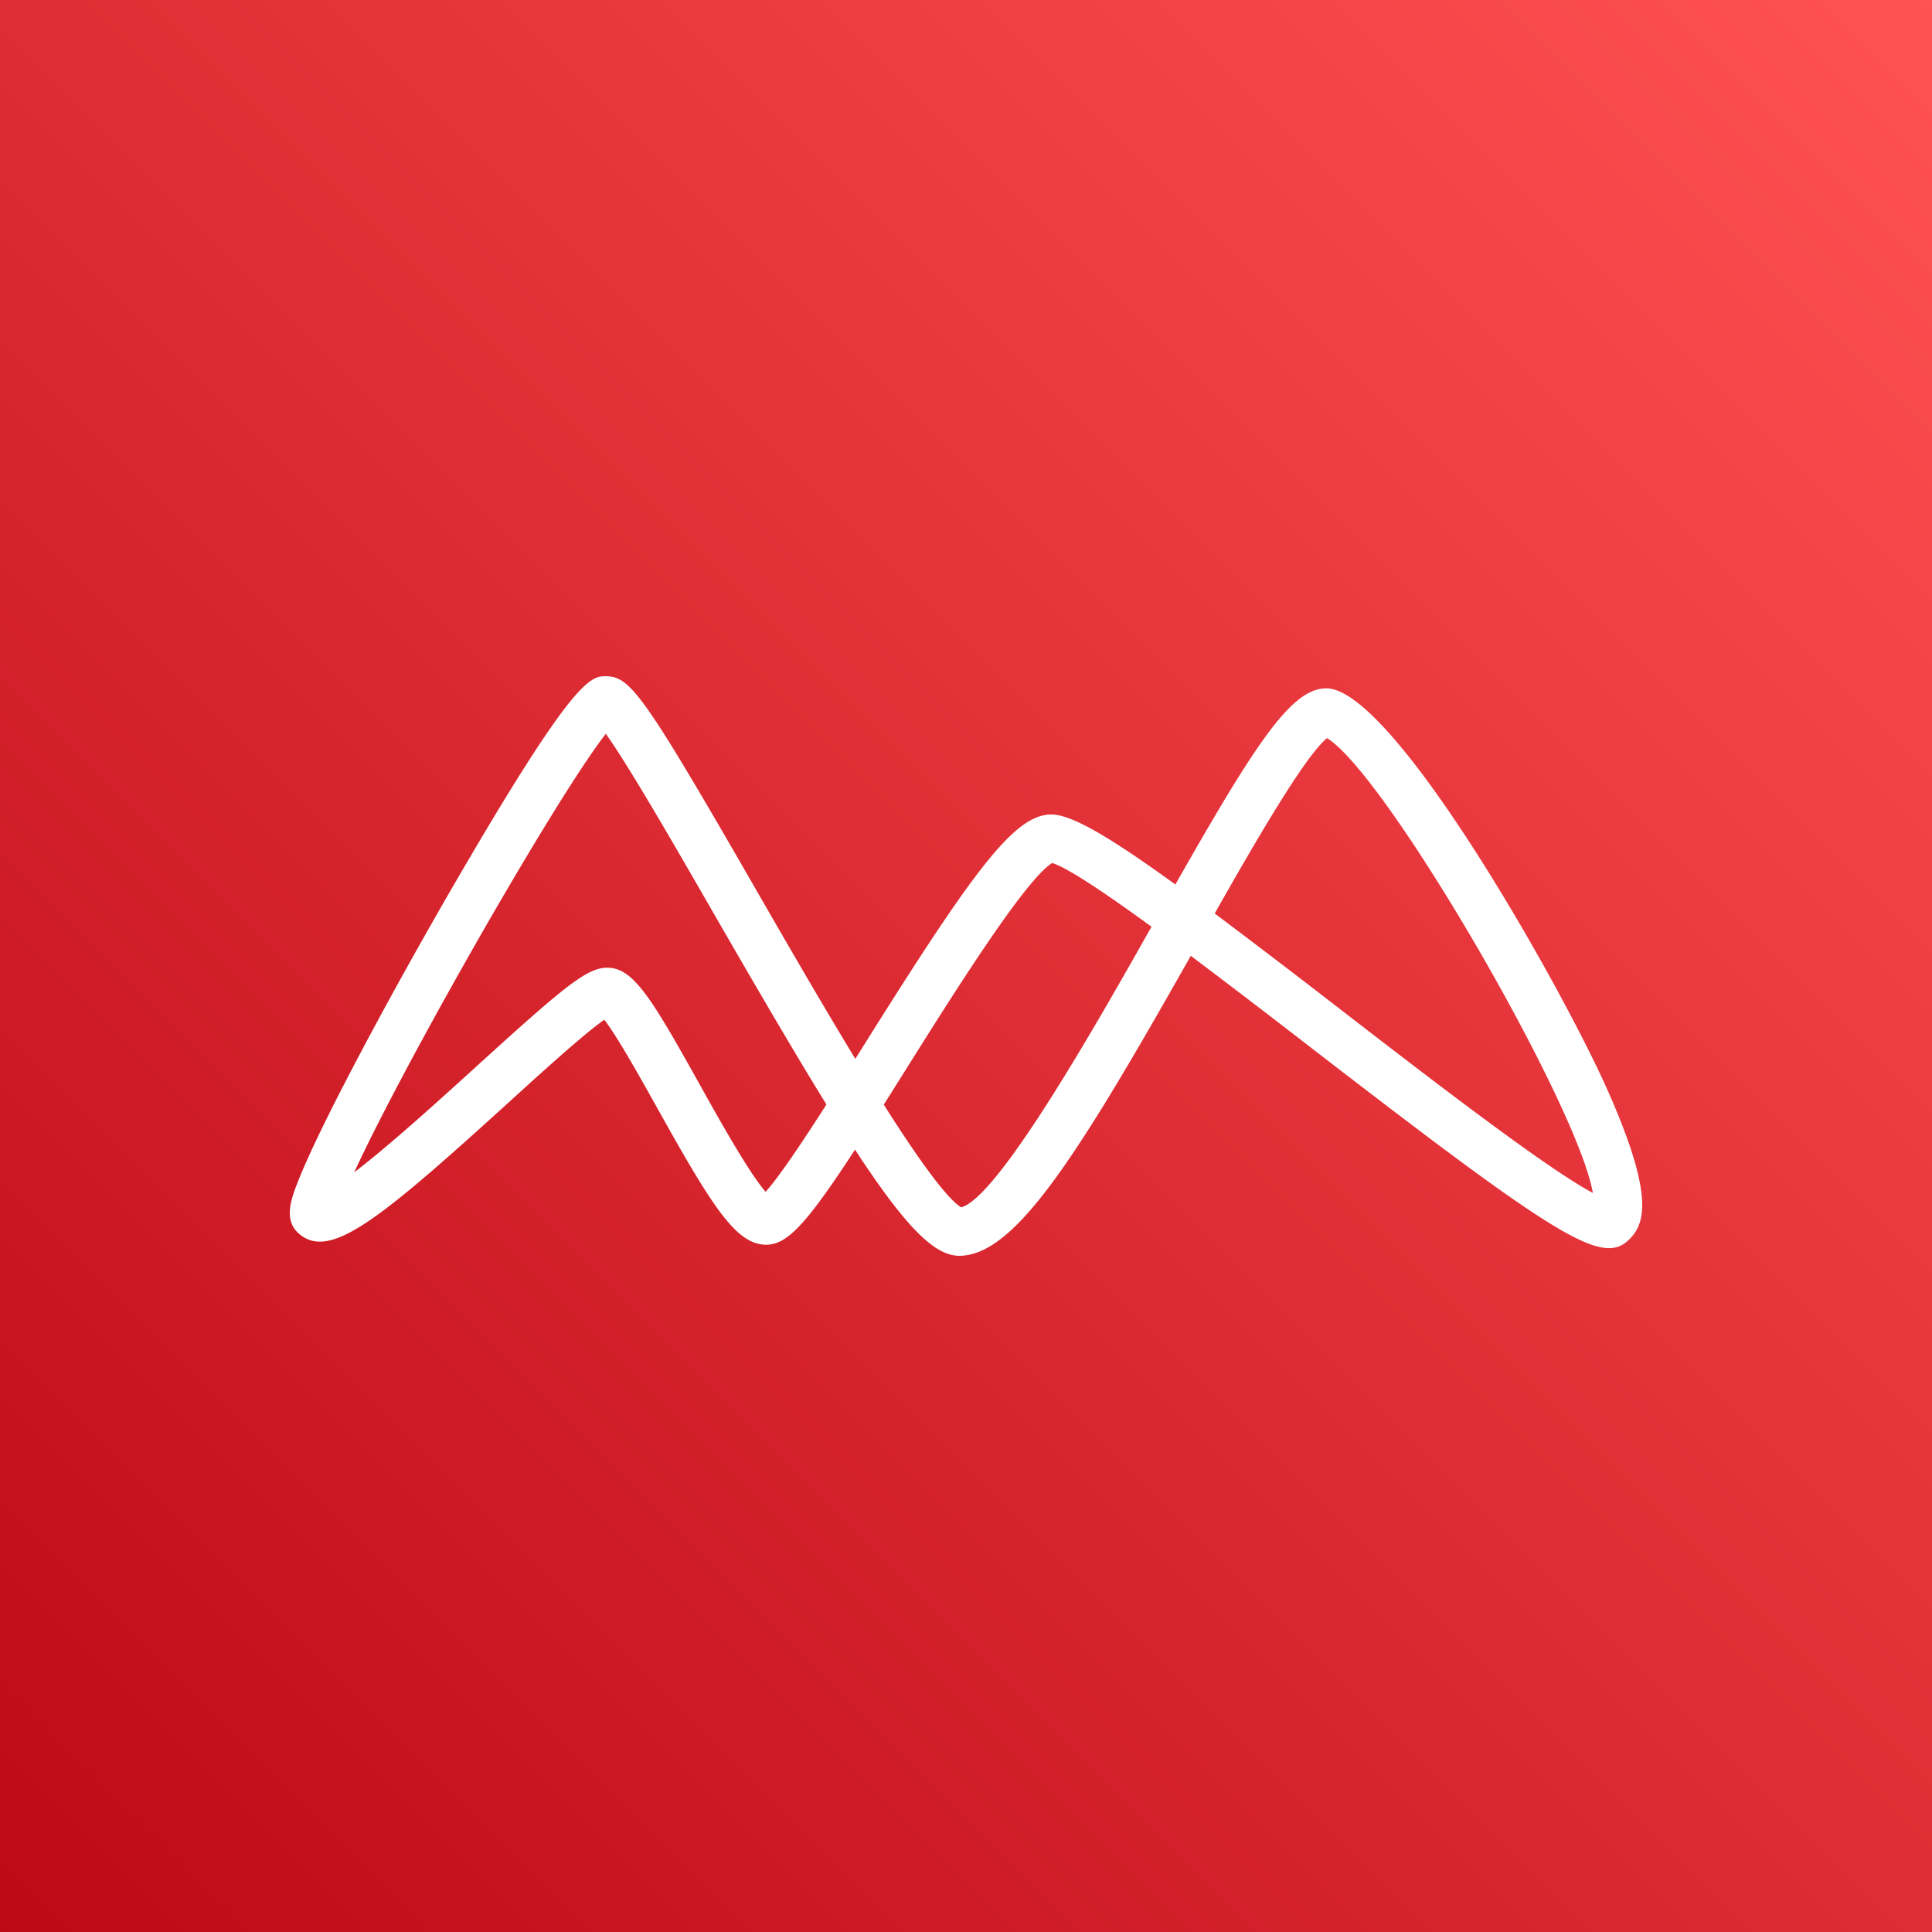 <svg xmlns="http://www.w3.org/2000/svg" width="80" height="80"><rect width="100%" height="100%" fill="#333333" stroke="none"/><defs><linearGradient id="a" x1="0%" x2="100%" y1="100%" y2="0%"><stop offset="0%" stop-color="#BD0816"/><stop offset="100%" stop-color="#FF5252"/></linearGradient></defs><g fill="none" fill-rule="evenodd"><path fill="url(#a)" d="M0 0h80v80H0z"/><path fill="#FFF" d="M55.556 41.837a449.34 449.34 0 0 0-5.258-4.012c1.729-3.054 3.75-6.532 4.652-7.262 2.483 1.535 10.401 15.24 11.006 18.834-1.946-1.036-6.76-4.75-10.4-7.56m-15.754 8.158c-.625-.385-1.828-2.08-3.207-4.254.289-.456.596-.945.926-1.472 1.862-2.968 4.942-7.881 6.05-8.533.641.199 2.212 1.254 4.11 2.638-2.294 4.068-6.342 11.201-7.879 11.62m-8.1-.644c-.696-.799-1.944-3.034-2.73-4.446-1.988-3.562-2.73-4.796-3.782-4.832-.868-.031-1.802.759-5.52 4.138-1.436 1.306-3.543 3.22-5.001 4.331 2.056-4.482 8.33-15.483 10.417-18.156.947 1.323 2.864 4.653 4.456 7.417 1.898 3.297 3.425 5.902 4.679 7.933-.99 1.546-1.958 2.994-2.518 3.615m34.834-4.273c-1.902-4.259-8.846-16.574-11.614-16.574-1.427 0-2.857 2.14-6.253 8.122-2.707-1.96-4.26-2.873-5.105-2.9-1.532-.025-3.188 2.21-7.759 9.5l-.389.62c-1.443-2.375-2.952-4.993-4.122-7.025-4.534-7.875-5.166-8.781-6.145-8.817-.69-.026-1.333-.048-6.53 8.937-2.333 4.031-5.284 9.479-6.253 11.912-.295.74-.661 1.662.02 2.24 1.277 1.084 3.271-.533 8.65-5.42 1.361-1.239 3.157-2.87 3.985-3.447.54.695 1.508 2.429 2.183 3.638 2.283 4.093 3.26 5.643 4.484 5.678h.038c.868 0 1.663-.846 3.677-3.937C37.502 50.814 38.697 52 39.718 52h.016c2.29-.026 4.817-4.002 9.574-12.422a466.511 466.511 0 0 1 5.006 3.825c10.494 8.098 12.099 9.051 13.21 7.857.62-.669.932-1.88-.987-6.183"/></g></svg>